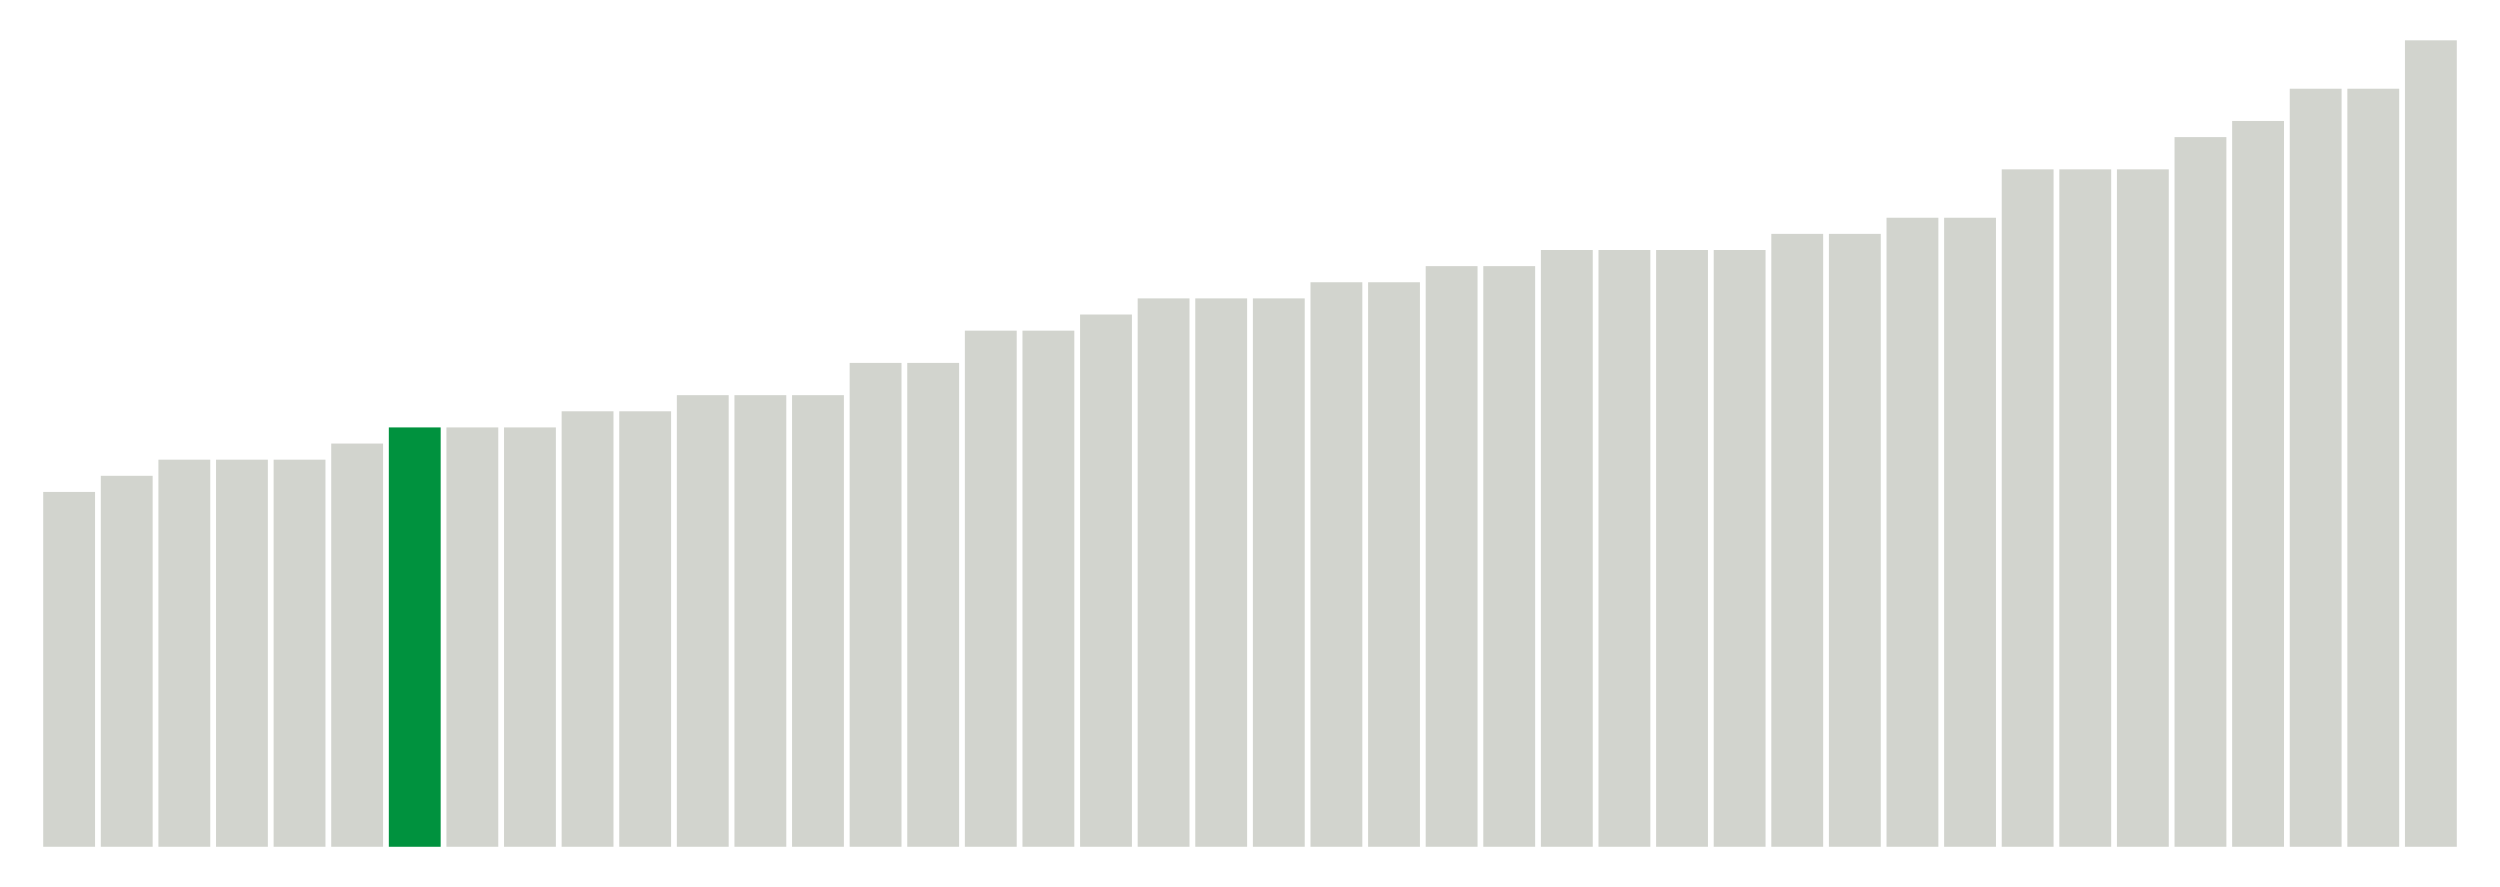 <svg xmlns="http://www.w3.org/2000/svg" xmlns:xlink="http://www.w3.org/1999/xlink" version="1.1" class="marks" width="310" height="110" viewBox="0 0 310 110"><g fill="none" stroke-miterlimit="10" transform="translate(5,5)"><g class="mark-group role-frame root" role="graphics-object" aria-roledescription="group mark container"><g transform="translate(0,0)"><path class="background" aria-hidden="true" d="M0,0h300v100h-300Z" stroke="#ddd" stroke-width="0"/><g><g class="mark-rect role-mark marks" role="graphics-object" aria-roledescription="rect mark container"><path aria-label="neighborhood: Southeast Queens; unmodified_data_value_geo_entity: 22" role="graphics-symbol" aria-roledescription="bar" d="M0.357,56h6.429v44h-6.429Z" fill="#D2D4CE"/><path aria-label="neighborhood: Lower Manhattan; unmodified_data_value_geo_entity: 23" role="graphics-symbol" aria-roledescription="bar" d="M7.5,54h6.429v46h-6.429Z" fill="#D2D4CE"/><path aria-label="neighborhood: Downtown - Heights - Slope; unmodified_data_value_geo_entity: 24" role="graphics-symbol" aria-roledescription="bar" d="M14.643,52h6.429v48h-6.429Z" fill="#D2D4CE"/><path aria-label="neighborhood: West Queens; unmodified_data_value_geo_entity: 24" role="graphics-symbol" aria-roledescription="bar" d="M21.786,52h6.429v48h-6.429Z" fill="#D2D4CE"/><path aria-label="neighborhood: Bayside - Little Neck; unmodified_data_value_geo_entity: 24" role="graphics-symbol" aria-roledescription="bar" d="M28.929,52h6.429v48h-6.429Z" fill="#D2D4CE"/><path aria-label="neighborhood: Fresh Meadows; unmodified_data_value_geo_entity: 25" role="graphics-symbol" aria-roledescription="bar" d="M36.071,50h6.429v50h-6.429Z" fill="#D2D4CE"/><path aria-label="neighborhood: Chelsea - Clinton; unmodified_data_value_geo_entity: 26" role="graphics-symbol" aria-roledescription="bar" d="M43.214,48h6.429v52h-6.429Z" fill="#00923E"/><path aria-label="neighborhood: Greenwich Village - SoHo; unmodified_data_value_geo_entity: 26" role="graphics-symbol" aria-roledescription="bar" d="M50.357,48h6.429v52h-6.429Z" fill="#D2D4CE"/><path aria-label="neighborhood: Southwest Queens; unmodified_data_value_geo_entity: 26" role="graphics-symbol" aria-roledescription="bar" d="M57.5,48h6.429v52h-6.429Z" fill="#D2D4CE"/><path aria-label="neighborhood: Sunset Park; unmodified_data_value_geo_entity: 27" role="graphics-symbol" aria-roledescription="bar" d="M64.643,46h6.429v54h-6.429Z" fill="#D2D4CE"/><path aria-label="neighborhood: Long Island City - Astoria; unmodified_data_value_geo_entity: 27" role="graphics-symbol" aria-roledescription="bar" d="M71.786,46h6.429v54h-6.429Z" fill="#D2D4CE"/><path aria-label="neighborhood: Washington Heights; unmodified_data_value_geo_entity: 28" role="graphics-symbol" aria-roledescription="bar" d="M78.929,44h6.429v56h-6.429Z" fill="#D2D4CE"/><path aria-label="neighborhood: Ridgewood - Forest Hills; unmodified_data_value_geo_entity: 28" role="graphics-symbol" aria-roledescription="bar" d="M86.071,44h6.429v56h-6.429Z" fill="#D2D4CE"/><path aria-label="neighborhood: Jamaica; unmodified_data_value_geo_entity: 28" role="graphics-symbol" aria-roledescription="bar" d="M93.214,44h6.429v56h-6.429Z" fill="#D2D4CE"/><path aria-label="neighborhood: Gramercy Park - Murray Hill; unmodified_data_value_geo_entity: 30" role="graphics-symbol" aria-roledescription="bar" d="M100.357,40h6.429v60h-6.429Z" fill="#D2D4CE"/><path aria-label="neighborhood: Flushing - Clearview; unmodified_data_value_geo_entity: 30" role="graphics-symbol" aria-roledescription="bar" d="M107.5,40h6.429v60h-6.429Z" fill="#D2D4CE"/><path aria-label="neighborhood: Williamsburg - Bushwick; unmodified_data_value_geo_entity: 32" role="graphics-symbol" aria-roledescription="bar" d="M114.643,36h6.429v64h-6.429Z" fill="#D2D4CE"/><path aria-label="neighborhood: Upper East Side; unmodified_data_value_geo_entity: 32" role="graphics-symbol" aria-roledescription="bar" d="M121.786,36h6.429v64h-6.429Z" fill="#D2D4CE"/><path aria-label="neighborhood: Greenpoint; unmodified_data_value_geo_entity: 33" role="graphics-symbol" aria-roledescription="bar" d="M128.929,34h6.429v66h-6.429Z" fill="#D2D4CE"/><path aria-label="neighborhood: Crotona -Tremont; unmodified_data_value_geo_entity: 34" role="graphics-symbol" aria-roledescription="bar" d="M136.071,32h6.429v68h-6.429Z" fill="#D2D4CE"/><path aria-label="neighborhood: East New York; unmodified_data_value_geo_entity: 34" role="graphics-symbol" aria-roledescription="bar" d="M143.214,32h6.429v68h-6.429Z" fill="#D2D4CE"/><path aria-label="neighborhood: East Flatbush - Flatbush; unmodified_data_value_geo_entity: 34" role="graphics-symbol" aria-roledescription="bar" d="M150.357,32h6.429v68h-6.429Z" fill="#D2D4CE"/><path aria-label="neighborhood: Fordham - Bronx Pk; unmodified_data_value_geo_entity: 35" role="graphics-symbol" aria-roledescription="bar" d="M157.5,30h6.429v70h-6.429Z" fill="#D2D4CE"/><path aria-label="neighborhood: Upper West Side; unmodified_data_value_geo_entity: 35" role="graphics-symbol" aria-roledescription="bar" d="M164.643,30h6.429v70h-6.429Z" fill="#D2D4CE"/><path aria-label="neighborhood: Borough Park; unmodified_data_value_geo_entity: 36" role="graphics-symbol" aria-roledescription="bar" d="M171.786,28h6.429v72h-6.429Z" fill="#D2D4CE"/><path aria-label="neighborhood: Bensonhurst - Bay Ridge; unmodified_data_value_geo_entity: 36" role="graphics-symbol" aria-roledescription="bar" d="M178.929,28h6.429v72h-6.429Z" fill="#D2D4CE"/><path aria-label="neighborhood: Pelham - Throgs Neck; unmodified_data_value_geo_entity: 37" role="graphics-symbol" aria-roledescription="bar" d="M186.071,26h6.429v74h-6.429Z" fill="#D2D4CE"/><path aria-label="neighborhood: High Bridge - Morrisania; unmodified_data_value_geo_entity: 37" role="graphics-symbol" aria-roledescription="bar" d="M193.214,26h6.429v74h-6.429Z" fill="#D2D4CE"/><path aria-label="neighborhood: Bedford Stuyvesant - Crown Heights; unmodified_data_value_geo_entity: 37" role="graphics-symbol" aria-roledescription="bar" d="M200.357,26h6.429v74h-6.429Z" fill="#D2D4CE"/><path aria-label="neighborhood: Canarsie - Flatlands; unmodified_data_value_geo_entity: 37" role="graphics-symbol" aria-roledescription="bar" d="M207.5,26h6.429v74h-6.429Z" fill="#D2D4CE"/><path aria-label="neighborhood: Central Harlem - Morningside Heights; unmodified_data_value_geo_entity: 38" role="graphics-symbol" aria-roledescription="bar" d="M214.643,24h6.429v76h-6.429Z" fill="#D2D4CE"/><path aria-label="neighborhood: Port Richmond; unmodified_data_value_geo_entity: 38" role="graphics-symbol" aria-roledescription="bar" d="M221.786,24h6.429v76h-6.429Z" fill="#D2D4CE"/><path aria-label="neighborhood: Northeast Bronx; unmodified_data_value_geo_entity: 39" role="graphics-symbol" aria-roledescription="bar" d="M228.929,22h6.429v78h-6.429Z" fill="#D2D4CE"/><path aria-label="neighborhood: Hunts Point - Mott Haven; unmodified_data_value_geo_entity: 39" role="graphics-symbol" aria-roledescription="bar" d="M236.071,22h6.429v78h-6.429Z" fill="#D2D4CE"/><path aria-label="neighborhood: Union Square - Lower East Side; unmodified_data_value_geo_entity: 42" role="graphics-symbol" aria-roledescription="bar" d="M243.214,16h6.429v84h-6.429Z" fill="#D2D4CE"/><path aria-label="neighborhood: Willowbrook; unmodified_data_value_geo_entity: 42" role="graphics-symbol" aria-roledescription="bar" d="M250.357,16h6.429v84h-6.429Z" fill="#D2D4CE"/><path aria-label="neighborhood: South Beach - Tottenville; unmodified_data_value_geo_entity: 42" role="graphics-symbol" aria-roledescription="bar" d="M257.5,16h6.429v84h-6.429Z" fill="#D2D4CE"/><path aria-label="neighborhood: Rockaways; unmodified_data_value_geo_entity: 44" role="graphics-symbol" aria-roledescription="bar" d="M264.643,12h6.429v88h-6.429Z" fill="#D2D4CE"/><path aria-label="neighborhood: East Harlem; unmodified_data_value_geo_entity: 45" role="graphics-symbol" aria-roledescription="bar" d="M271.786,10h6.429v90h-6.429Z" fill="#D2D4CE"/><path aria-label="neighborhood: Coney Island - Sheepshead Bay; unmodified_data_value_geo_entity: 47" role="graphics-symbol" aria-roledescription="bar" d="M278.929,6h6.429v94h-6.429Z" fill="#D2D4CE"/><path aria-label="neighborhood: Stapleton - St. George; unmodified_data_value_geo_entity: 47" role="graphics-symbol" aria-roledescription="bar" d="M286.071,6h6.429v94h-6.429Z" fill="#D2D4CE"/><path aria-label="neighborhood: Kingsbridge - Riverdale; unmodified_data_value_geo_entity: 50" role="graphics-symbol" aria-roledescription="bar" d="M293.214,0h6.429v100h-6.429Z" fill="#D2D4CE"/></g></g><path class="foreground" aria-hidden="true" d="" display="none"/></g></g></g></svg>